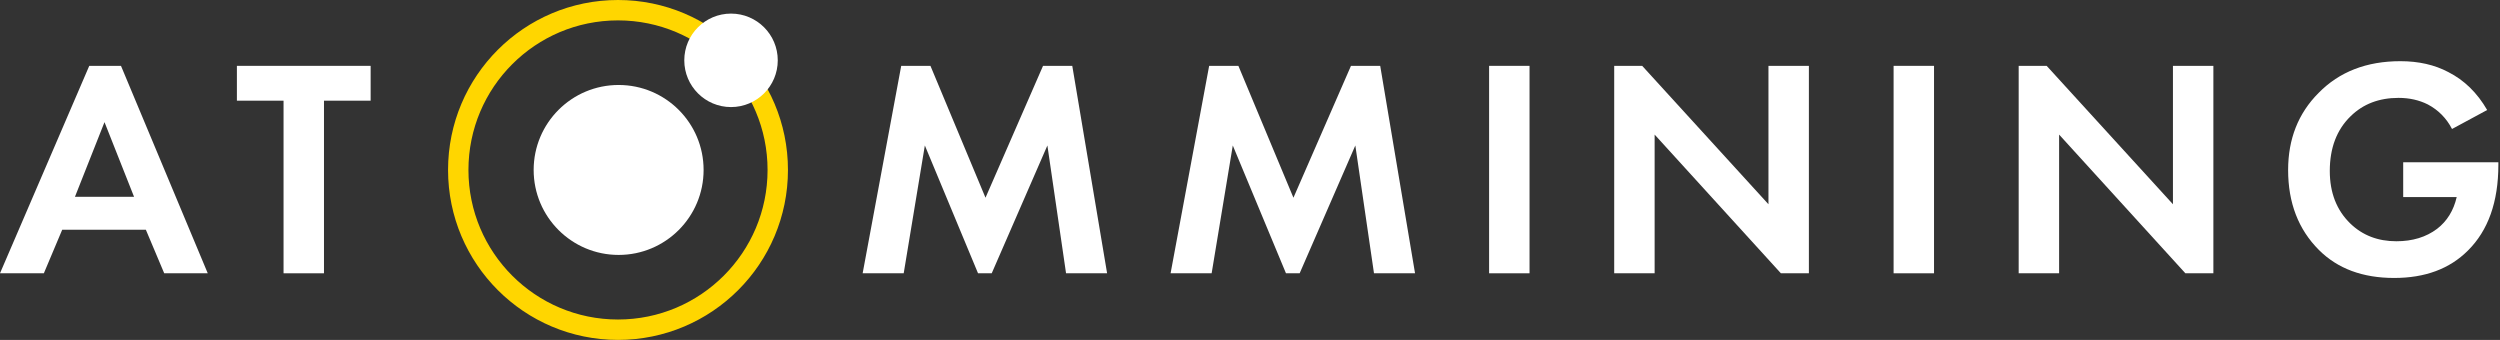 <svg width="1471" height="200" viewBox="0 0 1471 200" fill="none" xmlns="http://www.w3.org/2000/svg">
<rect x="0" y="0" width="1471" height="200" fill="#333333" stroke="none"/>
<circle cx="363.634" cy="100" r="94" stroke="#FFD600" stroke-width="12"/>
<circle cx="364" cy="100" r="50" fill="white"/>
<circle cx="430.134" cy="35.5" r="27.5" fill="white"/>
<path d="M96.624 160.806L85.827 135.186H36.6L25.803 160.806H0L52.521 38.745H71.187L122.244 160.806H96.624ZM44.103 115.788H78.873L61.488 71.868L44.103 115.788Z" fill="white"/>
<path d="M218.08 59.241H190.63V160.806H166.84V59.241H139.39V38.745H218.08V59.241Z" fill="white"/>
<path d="M507.582 160.806L530.274 38.745H547.476L579.867 116.337L613.722 38.745H630.924L651.42 160.806H627.264L616.284 85.593L583.527 160.806H575.475L544.182 85.593L531.738 160.806H507.582Z" fill="white"/>
<path d="M688.773 160.806L711.465 38.745H728.667L761.058 116.337L794.913 38.745H812.115L832.611 160.806H808.455L797.475 85.593L764.718 160.806H756.666L725.373 85.593L712.929 160.806H688.773Z" fill="white"/>
<path d="M876.187 38.745H899.977V160.806H876.187V38.745Z" fill="white"/>
<path d="M973.584 160.806H949.794V38.745H966.264L1040.56 120.18V38.745H1064.35V160.806H1047.88L973.584 79.188V160.806Z" fill="white"/>
<path d="M1114.19 38.745H1137.98V160.806H1114.19V38.745Z" fill="white"/>
<path d="M1211.58 160.806H1187.79V38.745H1204.26L1278.56 120.18V38.745H1302.35V160.806H1285.88L1211.58 79.188V160.806Z" fill="white"/>
<path d="M1414.04 115.971V95.475H1470.04V96.939C1470.04 118.777 1464.06 135.613 1452.1 147.447C1441.37 158.183 1426.91 163.551 1408.73 163.551C1390.19 163.551 1375.43 158.061 1364.45 147.081C1352.37 135.003 1346.33 119.326 1346.33 100.05C1346.33 81.75 1352.31 66.622 1364.27 54.666C1376.46 42.222 1392.51 36 1412.39 36C1423.13 36 1432.52 38.135 1440.58 42.405C1449.97 47.163 1457.6 54.605 1463.45 64.731L1442.77 75.894C1439.48 69.55 1434.72 64.731 1428.5 61.437C1423.37 58.875 1417.64 57.594 1411.3 57.594C1399.83 57.594 1390.43 61.193 1383.11 68.391C1374.94 76.321 1370.85 87.057 1370.85 100.599C1370.85 113.409 1374.88 123.718 1382.93 131.526C1390.13 138.48 1399.16 141.957 1410.02 141.957C1419.53 141.957 1427.52 139.517 1433.99 134.637C1439.84 130.123 1443.69 123.901 1445.52 115.971H1414.04Z" fill="white"/>
</svg>
